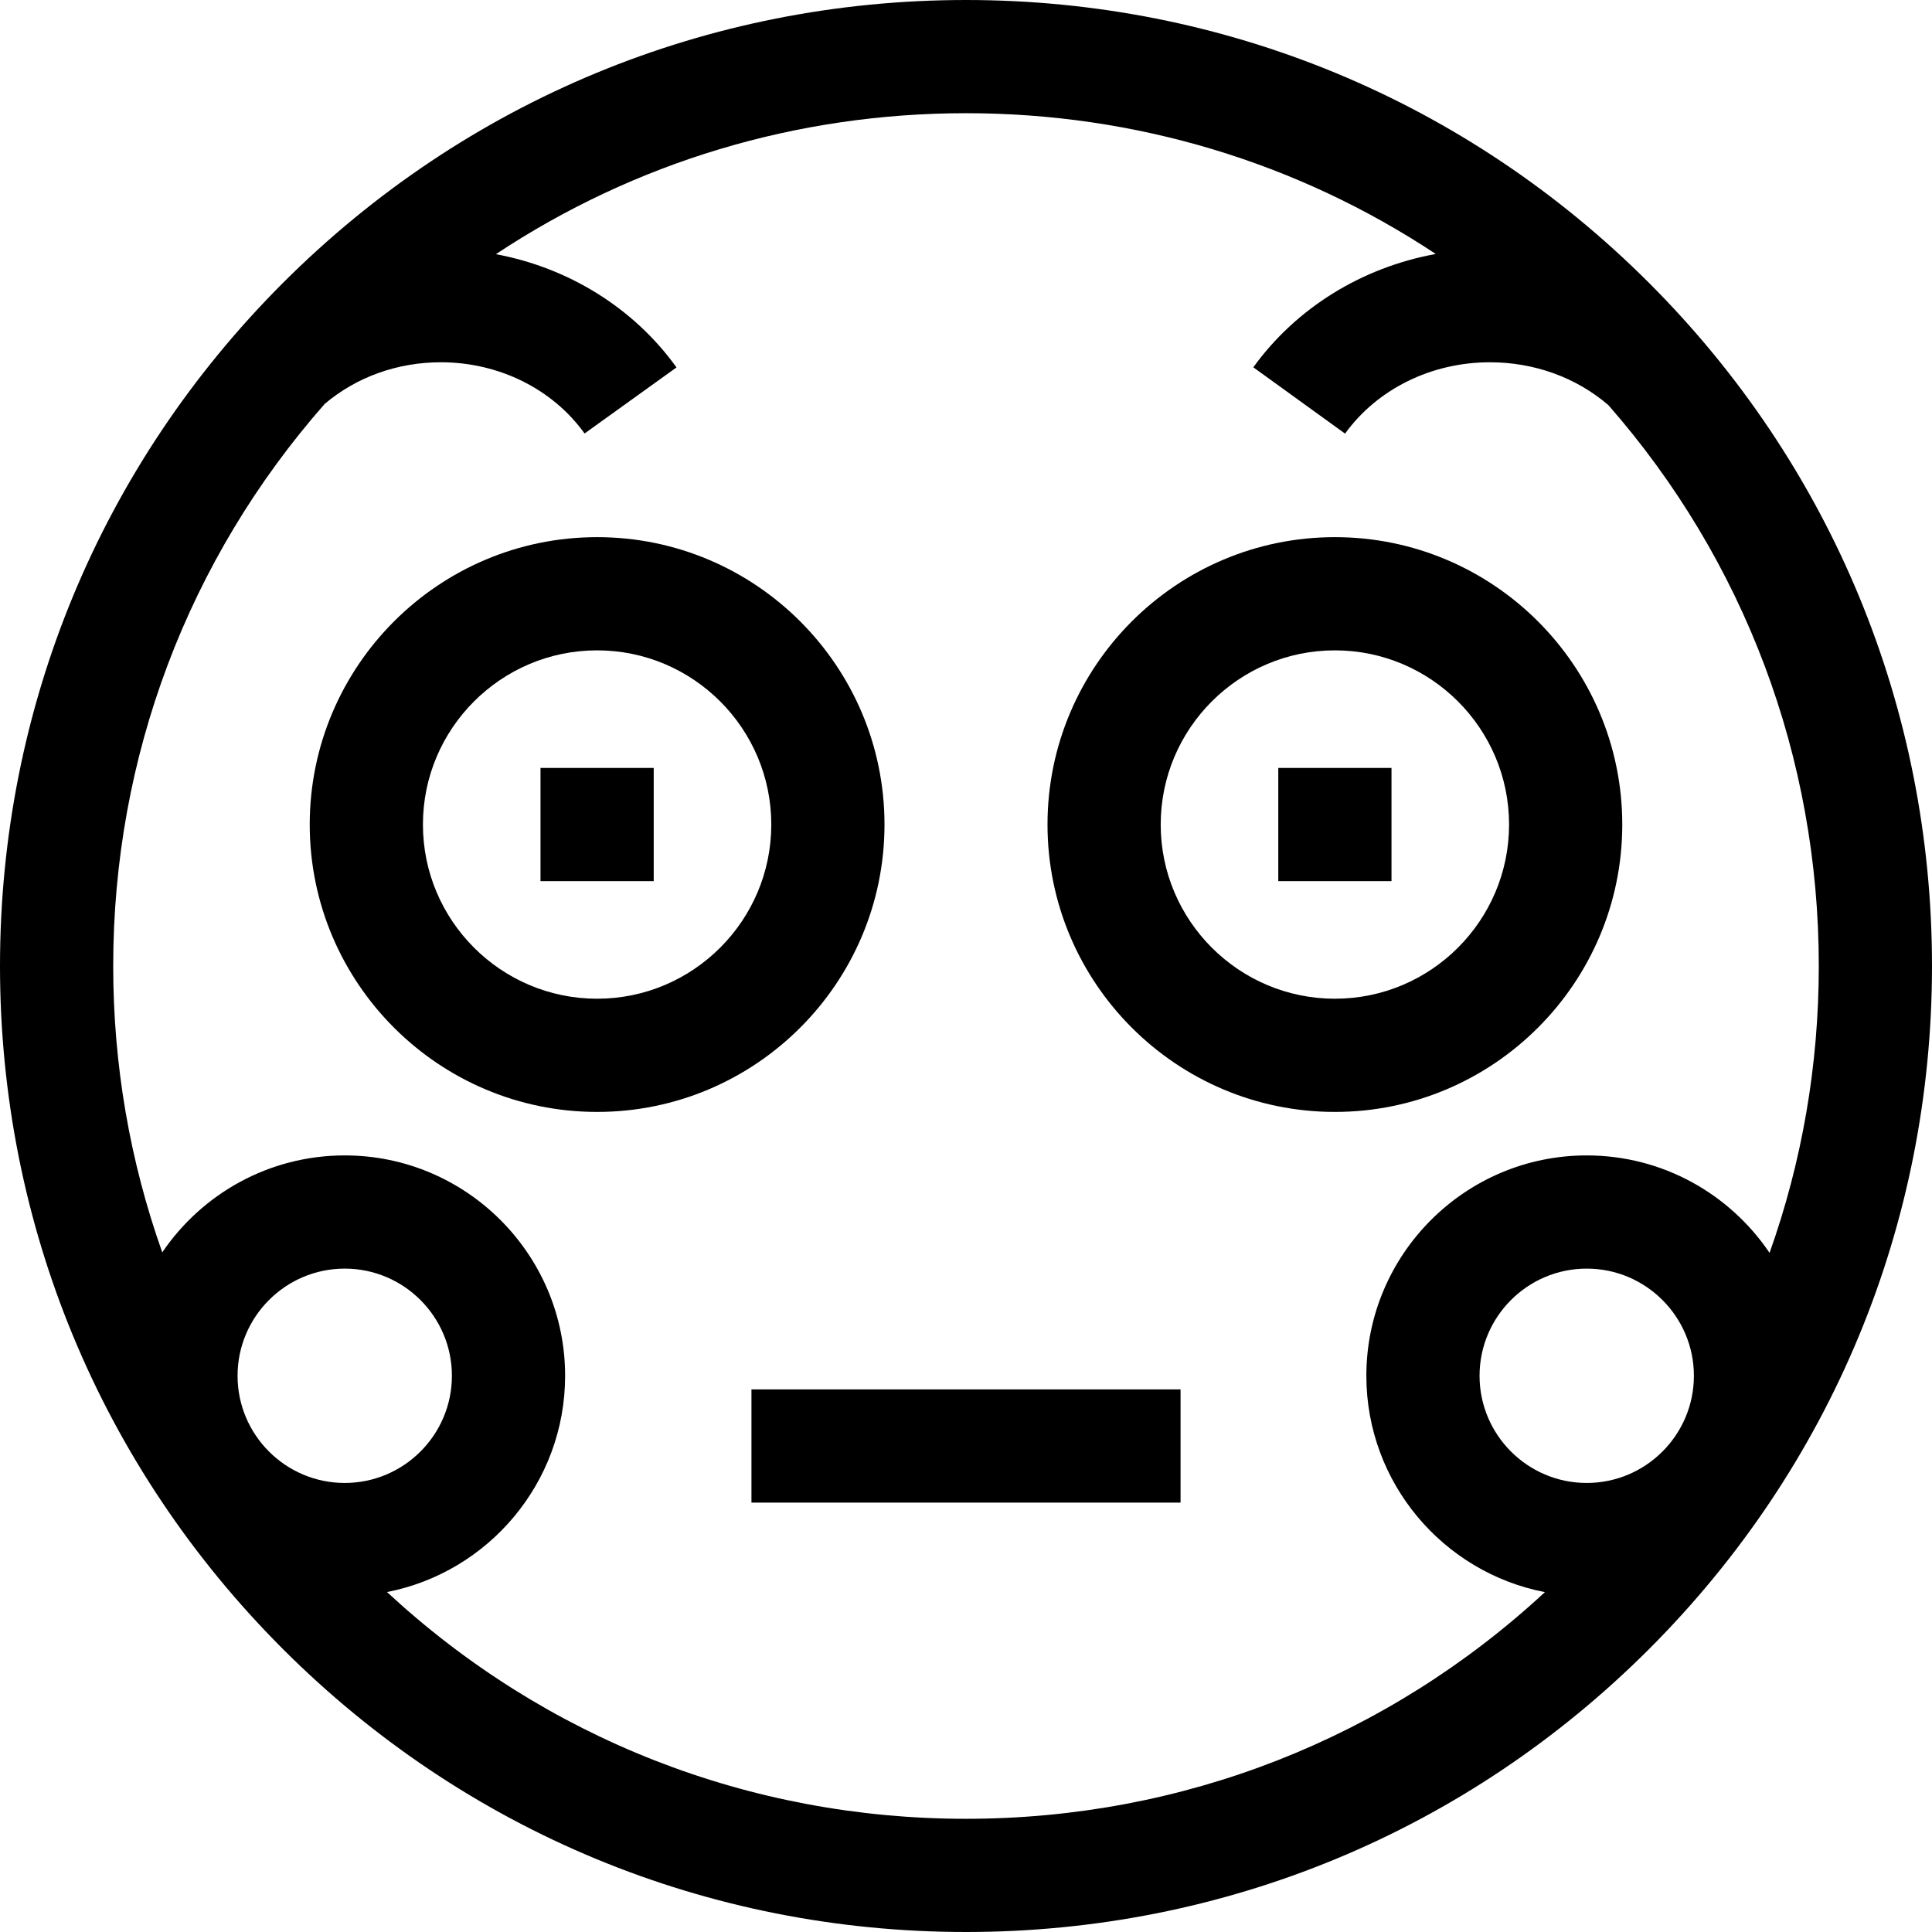 <svg id="Capa_1" enable-background="new 0 0 512 512" height="512" viewBox="0 0 512 512" width="512" xmlns="http://www.w3.org/2000/svg"><g><path d="m437.02 74.98c-48.353-48.351-112.64-74.98-181.02-74.98s-132.667 26.629-181.02 74.98c-48.351 48.353-74.98 112.64-74.98 181.02s26.629 132.667 74.98 181.02c48.353 48.351 112.64 74.98 181.02 74.98s132.667-26.629 181.02-74.98c48.351-48.353 74.98-112.64 74.98-181.02s-26.629-132.667-74.98-181.02zm-374.063 289.618c0-15.661 12.741-28.402 28.402-28.402 15.66 0 28.401 12.741 28.401 28.402s-12.741 28.402-28.401 28.402c-15.661 0-28.402-12.741-28.402-28.402zm39.603 57.313c26.861-5.24 47.201-28.941 47.201-57.313 0-32.203-26.199-58.402-58.401-58.402-20.092 0-37.845 10.2-48.358 25.692-8.546-24.038-13.002-49.62-13.002-75.888 0-55.392 19.806-107.733 56.048-148.964 8.429-7.128 19.265-11.031 30.796-11.031 15.349 0 29.583 7.055 38.076 18.873l24.361-17.508c-11.321-15.753-28.58-26.407-47.859-30.01 36.64-24.304 79.604-37.36 124.578-37.36 44.939 0 87.87 13.036 124.49 37.305-19.472 3.546-36.92 14.219-48.349 30.035l24.314 17.571c8.555-11.837 22.903-18.905 38.381-18.905 11.785 0 22.849 4.016 31.392 11.344 36.067 41.182 55.772 93.399 55.772 148.65 0 26.318-4.471 51.948-13.048 76.026-10.501-15.57-28.3-25.83-48.452-25.83-32.203 0-58.402 26.199-58.402 58.402 0 28.413 20.4 52.14 47.32 57.334-41.881 38.795-96.011 60.068-153.418 60.068-57.418 0-111.556-21.281-153.44-60.089zm289.538-57.313c0-15.661 12.741-28.402 28.402-28.402 15.66 0 28.401 12.741 28.401 28.402s-12.741 28.402-28.401 28.402c-15.661 0-28.402-12.741-28.402-28.402z"/><path d="m429.919 218.511c0-41.995-34.165-76.16-76.159-76.16-41.995 0-76.16 34.166-76.16 76.16s34.165 76.16 76.16 76.16c41.994 0 76.159-34.165 76.159-76.16zm-76.159 46.16c-25.453 0-46.16-20.707-46.16-46.16s20.707-46.16 46.16-46.16c25.452 0 46.159 20.708 46.159 46.16s-20.707 46.16-46.159 46.16z"/><path d="m338.759 203.511h30.002v30h-30.002z"/><path d="m234.4 218.511c0-41.995-34.165-76.16-76.16-76.16-41.994 0-76.159 34.166-76.159 76.16s34.165 76.16 76.159 76.16c41.995 0 76.16-34.165 76.16-76.16zm-76.16 46.16c-25.452 0-46.159-20.707-46.159-46.16s20.707-46.16 46.159-46.16c25.453 0 46.16 20.708 46.16 46.16s-20.707 46.16-46.16 46.16z"/><path d="m143.239 203.511h30.002v30h-30.002z"/><path d="m199.142 368.207h113.717v30h-113.717z"/></g></svg>